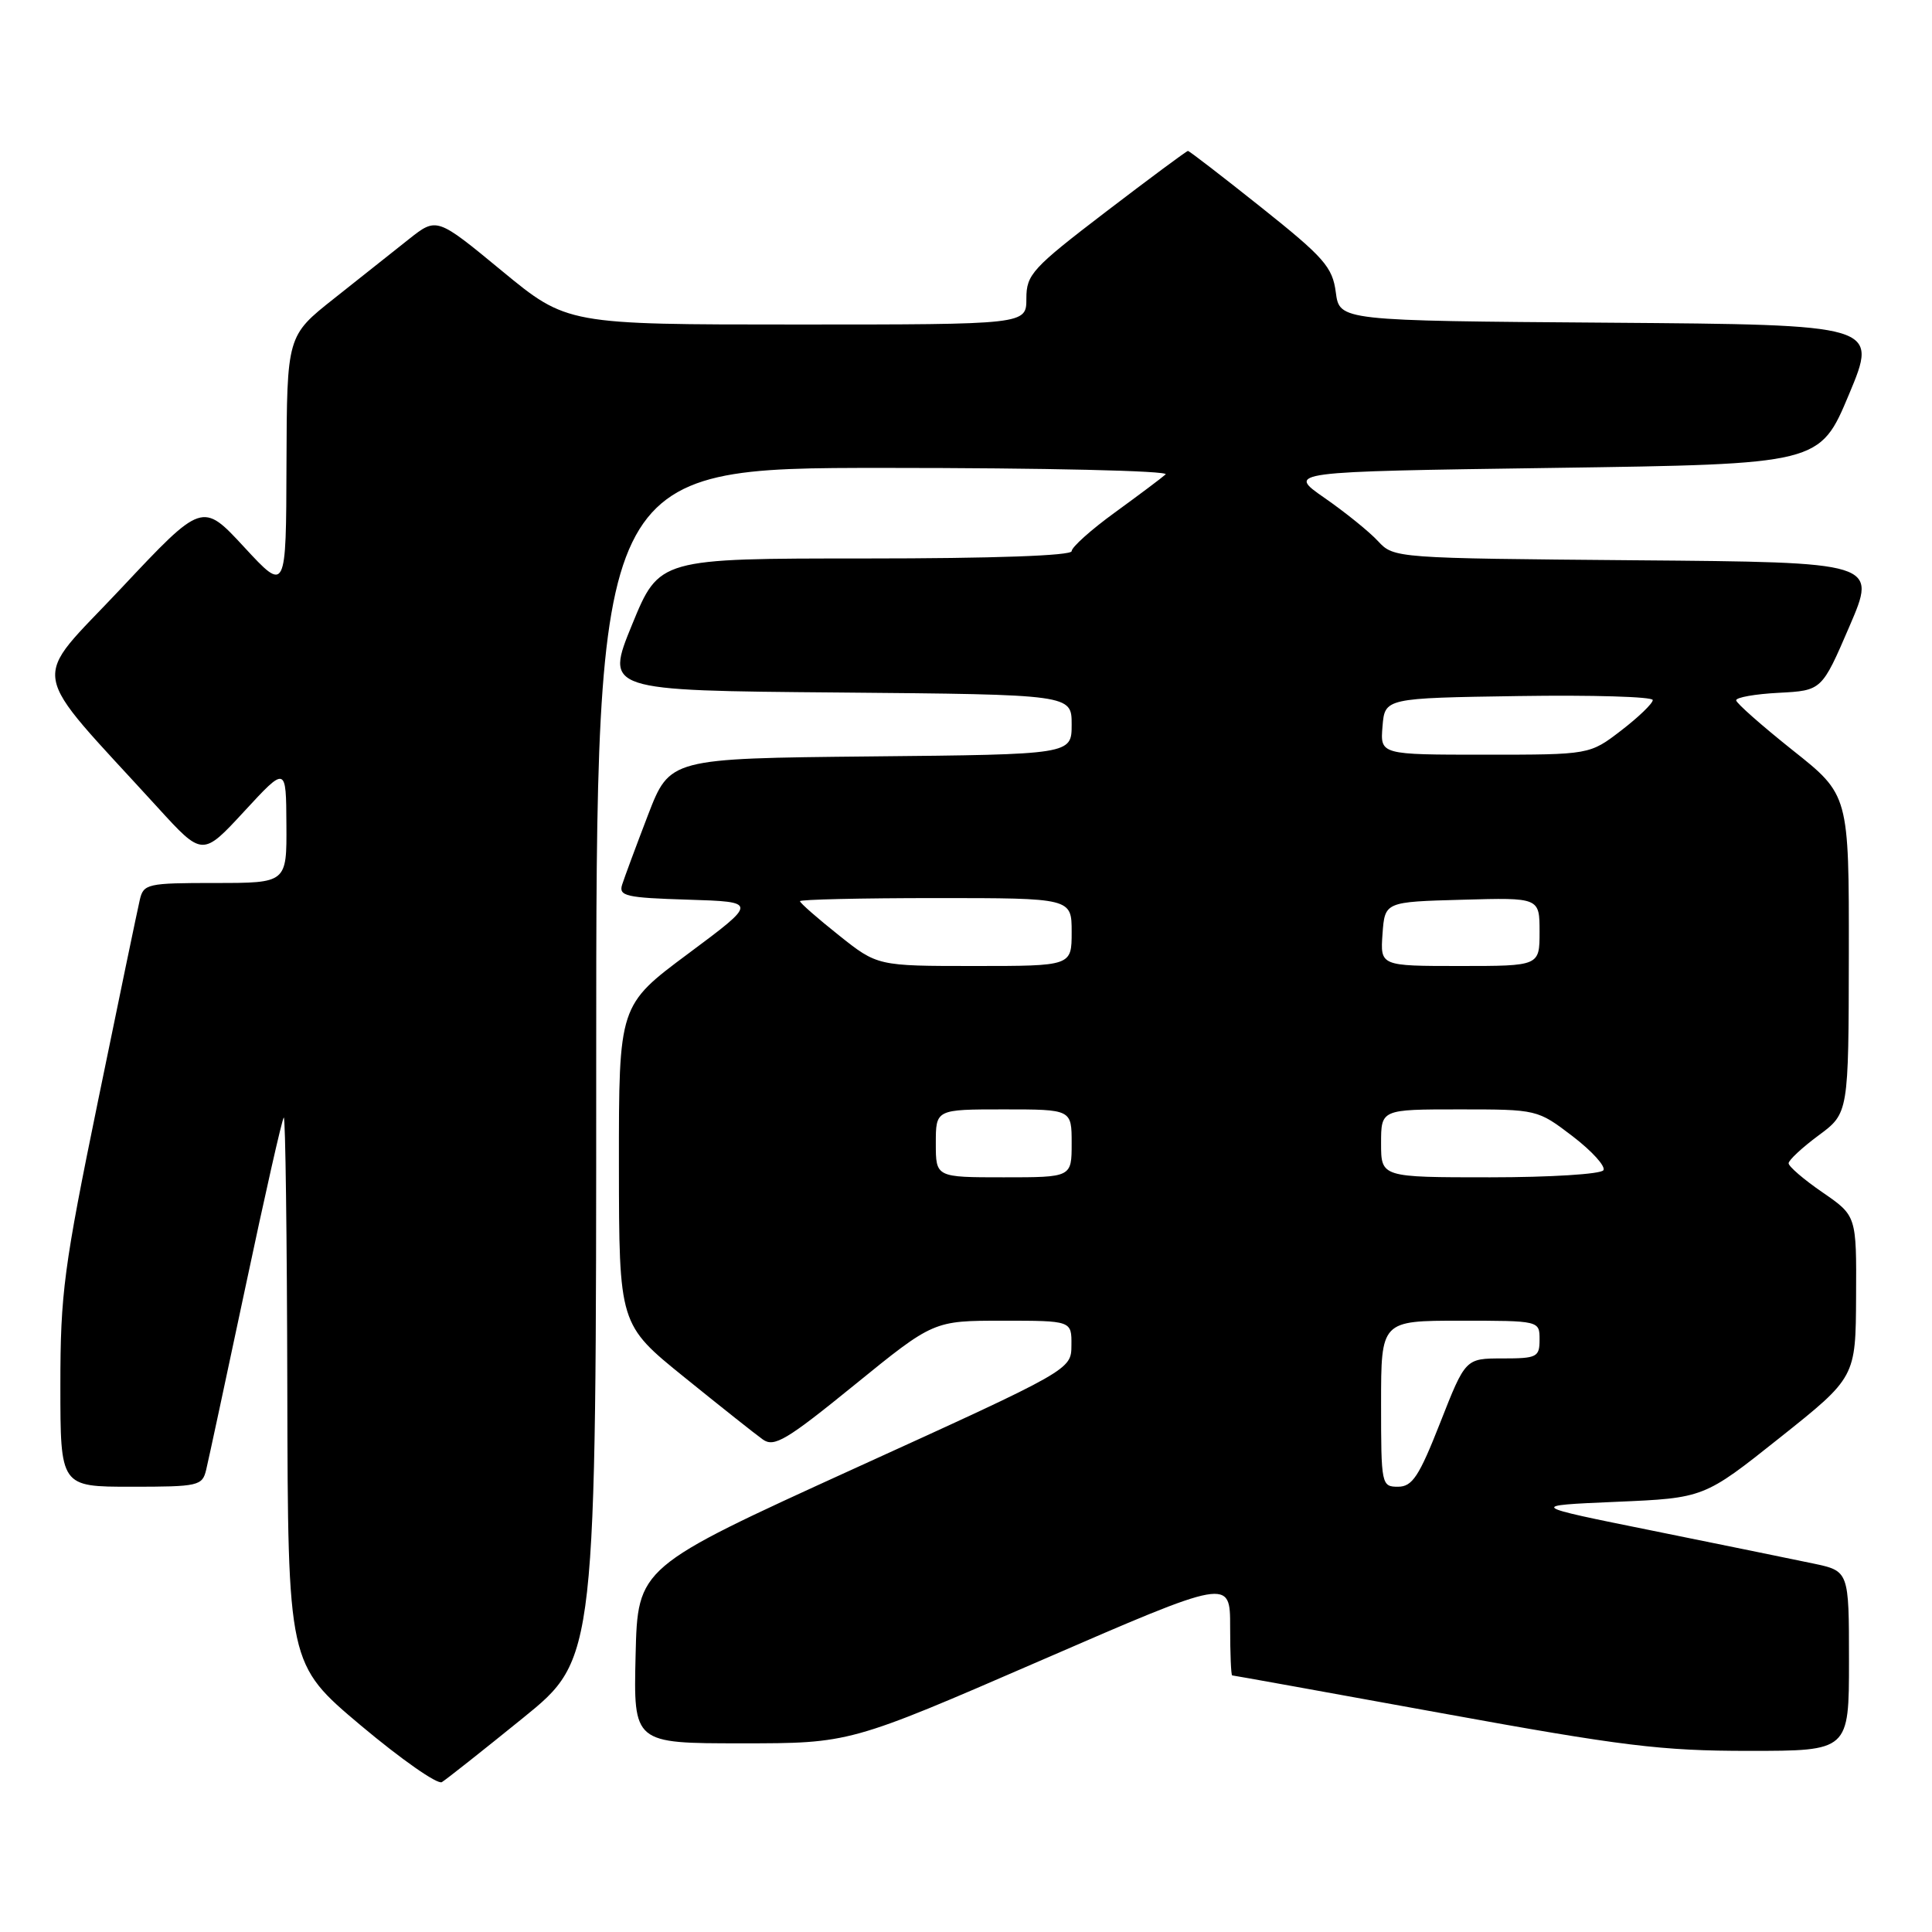 <?xml version="1.0" encoding="UTF-8" standalone="no"?>
<!DOCTYPE svg PUBLIC "-//W3C//DTD SVG 1.1//EN" "http://www.w3.org/Graphics/SVG/1.1/DTD/svg11.dtd" >
<svg xmlns="http://www.w3.org/2000/svg" xmlns:xlink="http://www.w3.org/1999/xlink" version="1.1" viewBox="0 0 256 256">
 <g >
 <path fill="currentColor"
d=" M 69.30 227.64 C 79.00 219.78 79.00 219.78 79.00 140.89 C 79.00 62.00 79.00 62.00 117.20 62.00 C 138.46 62.00 154.98 62.38 154.45 62.86 C 153.93 63.33 150.91 65.59 147.75 67.89 C 144.59 70.18 142.00 72.50 142.00 73.03 C 142.00 73.63 131.63 74.00 114.67 74.00 C 87.35 74.00 87.35 74.00 83.76 82.75 C 80.18 91.50 80.18 91.50 111.09 91.76 C 142.00 92.03 142.00 92.03 142.00 96.00 C 142.00 99.97 142.00 99.97 115.37 100.23 C 88.75 100.50 88.75 100.50 85.86 108.00 C 84.28 112.12 82.74 116.27 82.44 117.21 C 81.95 118.73 82.93 118.96 91.15 119.21 C 100.41 119.50 100.41 119.50 91.21 126.35 C 82.00 133.20 82.00 133.20 82.01 154.35 C 82.03 175.50 82.03 175.50 90.69 182.50 C 95.45 186.35 100.12 190.06 101.08 190.74 C 102.58 191.81 104.21 190.84 113.25 183.49 C 123.70 175.00 123.70 175.00 132.85 175.00 C 142.00 175.00 142.00 175.00 141.97 178.25 C 141.95 181.50 141.95 181.50 113.22 194.58 C 84.50 207.67 84.50 207.67 84.22 219.33 C 83.94 231.00 83.94 231.00 98.27 231.00 C 112.61 231.00 112.61 231.00 137.80 220.07 C 163.00 209.13 163.00 209.13 163.00 215.57 C 163.00 219.10 163.12 222.00 163.27 222.00 C 163.42 222.00 175.90 224.25 191.00 227.00 C 214.99 231.37 220.13 232.00 231.73 232.00 C 245.00 232.00 245.00 232.00 245.00 220.08 C 245.00 208.17 245.00 208.17 240.25 207.17 C 237.64 206.62 228.07 204.67 219.00 202.83 C 202.50 199.50 202.50 199.50 214.14 199.00 C 225.79 198.50 225.79 198.50 235.84 190.50 C 245.89 182.50 245.89 182.50 245.94 171.80 C 246.00 161.10 246.00 161.10 241.50 158.00 C 239.02 156.30 237.00 154.56 237.00 154.14 C 237.00 153.73 238.79 152.06 240.98 150.44 C 244.95 147.50 244.95 147.50 244.98 126.42 C 245.00 105.33 245.00 105.33 237.55 99.42 C 233.46 96.16 230.08 93.18 230.05 92.80 C 230.02 92.41 232.57 91.96 235.70 91.80 C 241.40 91.50 241.40 91.50 245.06 83.00 C 248.72 74.50 248.72 74.50 216.71 74.24 C 184.89 73.97 184.69 73.96 182.60 71.71 C 181.45 70.46 178.25 67.88 175.50 65.97 C 170.50 62.50 170.50 62.50 205.81 62.00 C 241.13 61.50 241.13 61.50 245.00 52.26 C 248.86 43.03 248.86 43.03 213.18 42.76 C 177.50 42.50 177.50 42.50 177.00 38.73 C 176.56 35.38 175.45 34.12 167.12 27.48 C 161.96 23.37 157.59 20.00 157.41 20.00 C 157.23 20.00 152.34 23.63 146.54 28.06 C 136.76 35.54 136.00 36.37 136.00 39.56 C 136.00 43.00 136.00 43.00 105.57 43.00 C 75.13 43.00 75.13 43.00 66.50 35.89 C 57.87 28.77 57.87 28.77 54.18 31.69 C 52.16 33.30 47.69 36.84 44.26 39.56 C 38.02 44.50 38.02 44.50 37.96 61.50 C 37.91 78.50 37.91 78.50 32.36 72.50 C 26.81 66.50 26.81 66.50 16.02 77.99 C 3.93 90.87 3.42 87.83 20.90 107.00 C 26.83 113.50 26.83 113.50 32.37 107.50 C 37.91 101.50 37.91 101.50 37.95 109.25 C 38.00 117.00 38.00 117.00 28.52 117.00 C 19.51 117.00 19.01 117.11 18.52 119.25 C 18.23 120.49 15.74 132.44 13.00 145.82 C 8.46 167.92 8.00 171.37 8.00 183.57 C 8.00 197.00 8.00 197.00 17.39 197.00 C 26.30 197.00 26.81 196.89 27.32 194.75 C 27.62 193.51 29.96 182.60 32.53 170.50 C 35.09 158.40 37.37 148.31 37.60 148.08 C 37.82 147.85 38.03 164.05 38.07 184.08 C 38.15 220.50 38.15 220.50 47.82 228.64 C 53.15 233.11 57.97 236.49 58.55 236.14 C 59.13 235.79 63.97 231.96 69.30 227.64 Z  M 183.00 186.00 C 183.00 175.00 183.00 175.00 193.50 175.00 C 204.00 175.00 204.00 175.00 204.00 177.50 C 204.00 179.83 203.66 180.00 199.09 180.00 C 194.18 180.00 194.18 180.00 190.84 188.50 C 188.03 195.65 187.14 196.99 185.25 197.00 C 183.05 197.00 183.00 196.74 183.00 186.00 Z  M 124.00 151.50 C 124.00 147.00 124.00 147.00 133.00 147.00 C 142.00 147.00 142.00 147.00 142.00 151.50 C 142.00 156.00 142.00 156.00 133.00 156.00 C 124.00 156.00 124.00 156.00 124.00 151.50 Z  M 183.00 151.50 C 183.00 147.00 183.00 147.00 193.36 147.00 C 203.69 147.00 203.72 147.01 208.38 150.56 C 210.94 152.52 212.78 154.55 212.46 155.06 C 212.14 155.58 205.38 156.00 197.44 156.00 C 183.00 156.00 183.00 156.00 183.00 151.50 Z  M 111.13 123.91 C 108.31 121.67 106.00 119.64 106.00 119.41 C 106.00 119.19 114.10 119.00 124.00 119.00 C 142.00 119.00 142.00 119.00 142.00 123.50 C 142.00 128.00 142.00 128.00 129.13 128.00 C 116.26 128.00 116.26 128.00 111.13 123.91 Z  M 183.19 123.75 C 183.50 119.50 183.50 119.50 193.75 119.22 C 204.00 118.93 204.00 118.93 204.00 123.47 C 204.00 128.00 204.00 128.00 193.44 128.00 C 182.89 128.00 182.89 128.00 183.19 123.75 Z  M 183.19 96.25 C 183.50 92.50 183.50 92.50 201.25 92.23 C 211.01 92.08 219.00 92.32 219.00 92.76 C 219.00 93.21 217.12 95.02 214.82 96.79 C 210.64 100.00 210.64 100.00 196.76 100.00 C 182.88 100.00 182.88 100.00 183.19 96.25 Z "/>
</g>
</svg>
